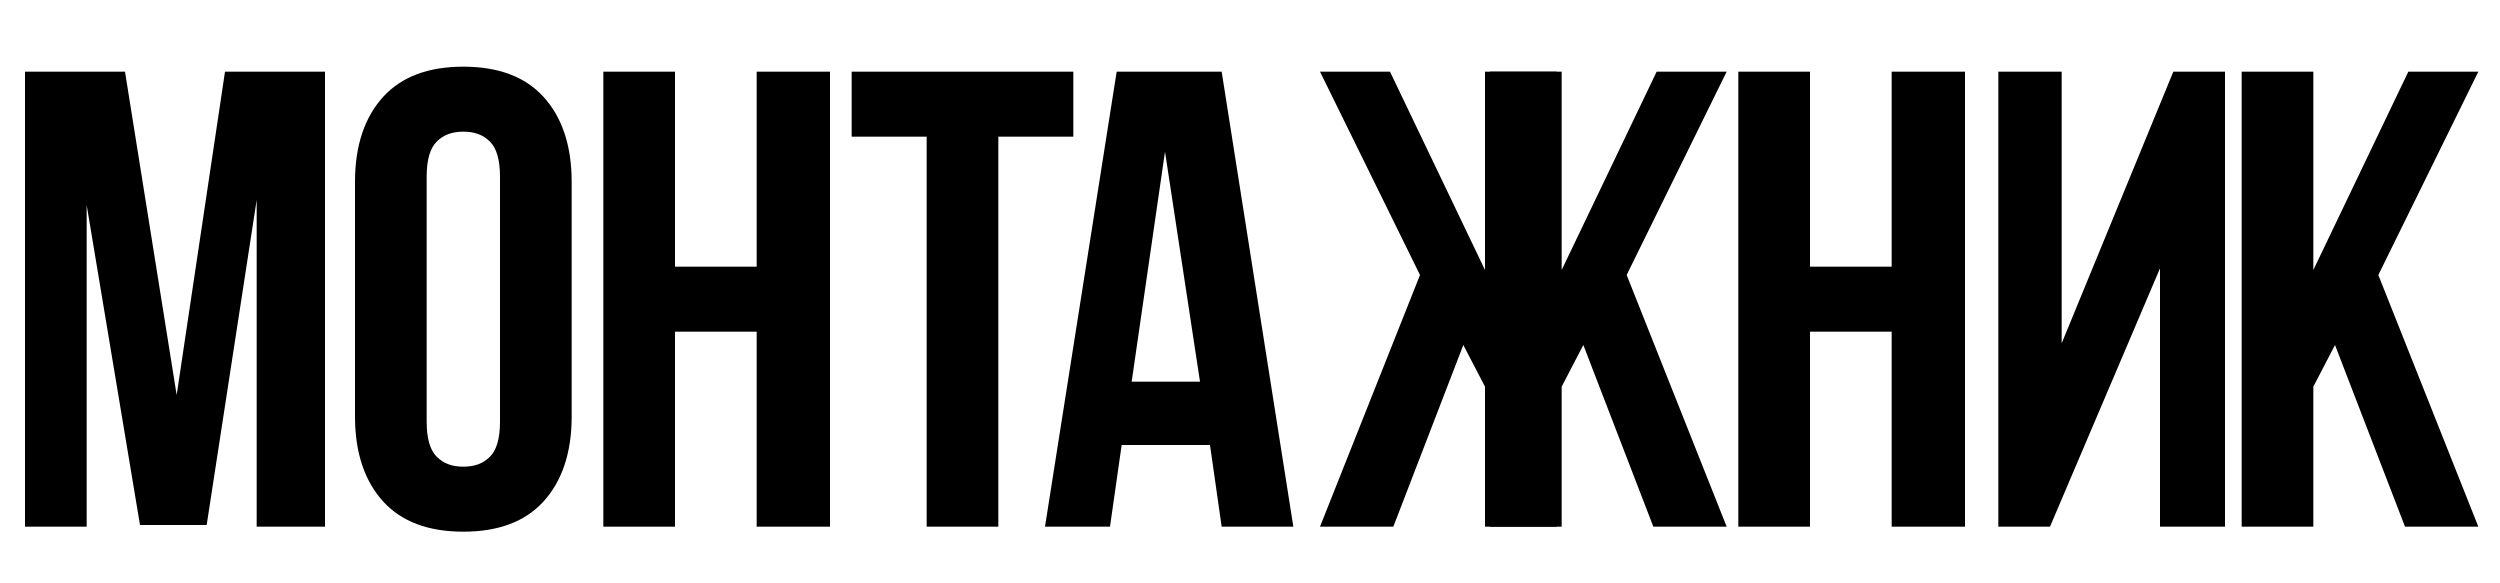       <svg x="0px" y="0px" width="150px" height="35px" viewbox="0 0 150 35" style="enable-background:new 0 0 150 35;" xml:space="preserve" class="logo-img">
        <g id="XMLID_2_">
          <path id="XMLID_4_" d="M10.6,23.7l2.9-19.4h6v27.3h-4.1V12l-3,19.5H8.4L5.2,12.3v19.3H1.5V4.3h6L10.6,23.7z" class="st0"></path>
          <path id="XMLID_6_" d="M21.3,10.9c0-2.2,0.6-3.9,1.7-5.1C24.1,4.6,25.7,4,27.8,4s3.7,0.6,4.8,1.8          c1.1,1.2,1.7,2.9,1.7,5.1V25c0,2.2-0.6,3.9-1.7,5.1c-1.1,1.2-2.7,1.8-4.8,1.8s-3.7-0.6-4.8-1.8c-1.1-1.2-1.7-2.9-1.7-5.1V10.9z          M25.6,25.3c0,1,0.2,1.7,0.6,2.1c0.4,0.4,0.9,0.6,1.6,0.6c0.7,0,1.2-0.2,1.6-0.6c0.4-0.4,0.6-1.1,0.6-2.1V10.6c0-1-0.2-1.7-0.6-2.1          c-0.4-0.4-0.9-0.6-1.6-0.6c-0.7,0-1.2,0.2-1.6,0.6c-0.4,0.4-0.6,1.1-0.6,2.1V25.3z" class="st0"></path>
          <path id="XMLID_9_" d="M40.5,31.6h-4.3V4.3h4.3V16h4.9V4.3h4.4v27.3h-4.4V19.9h-4.9V31.6z" class="st0"></path>
          <path id="XMLID_11_" d="M51.2,4.3h13.2v3.9h-4.5v23.4h-4.3V8.2h-4.5V4.3z" class="st0"></path>
          <path id="XMLID_13_" d="M77.6,31.6h-4.3l-0.7-4.9h-5.3l-0.7,4.9h-3.9L67,4.3h6.3L77.6,31.6z M67.9,22.9H72L69.9,9.1          L67.9,22.9z" class="st0"></path>
          <path id="XMLID_16_" d="M83.6,31.6h-4.4l6-15.1l-6-12.2h4.2l5.7,11.9V4.3h4.3v27.3h-4.3v-8.4l-1.3-2.5L83.6,31.6z" class="st0"></path>
          <path id="XMLID_18_" d="M95,20.7l-1.3,2.5v8.4h-4.3V4.3h4.3v11.9l5.7-11.9h4.2l-6,12.2l6,15.1h-4.4L95,20.7z" class="st0"></path>
          <path id="XMLID_20_" d="M108.6,31.6h-4.3V4.3h4.3V16h4.9V4.3h4.4v27.3h-4.4V19.9h-4.9V31.6z" class="st0"></path>
          <path id="XMLID_22_" d="M123,31.6h-3.1V4.3h3.8v16.3l6.7-16.3h3.1v27.3h-3.9V16.1L123,31.6z" class="st0"></path>
          <path id="XMLID_24_" d="M140.1,20.7l-1.3,2.5v8.4h-4.3V4.3h4.3v11.9l5.7-11.9h4.2l-6,12.2l6,15.1h-4.4L140.1,20.7z" class="st0"></path>
        </g>
      </svg>